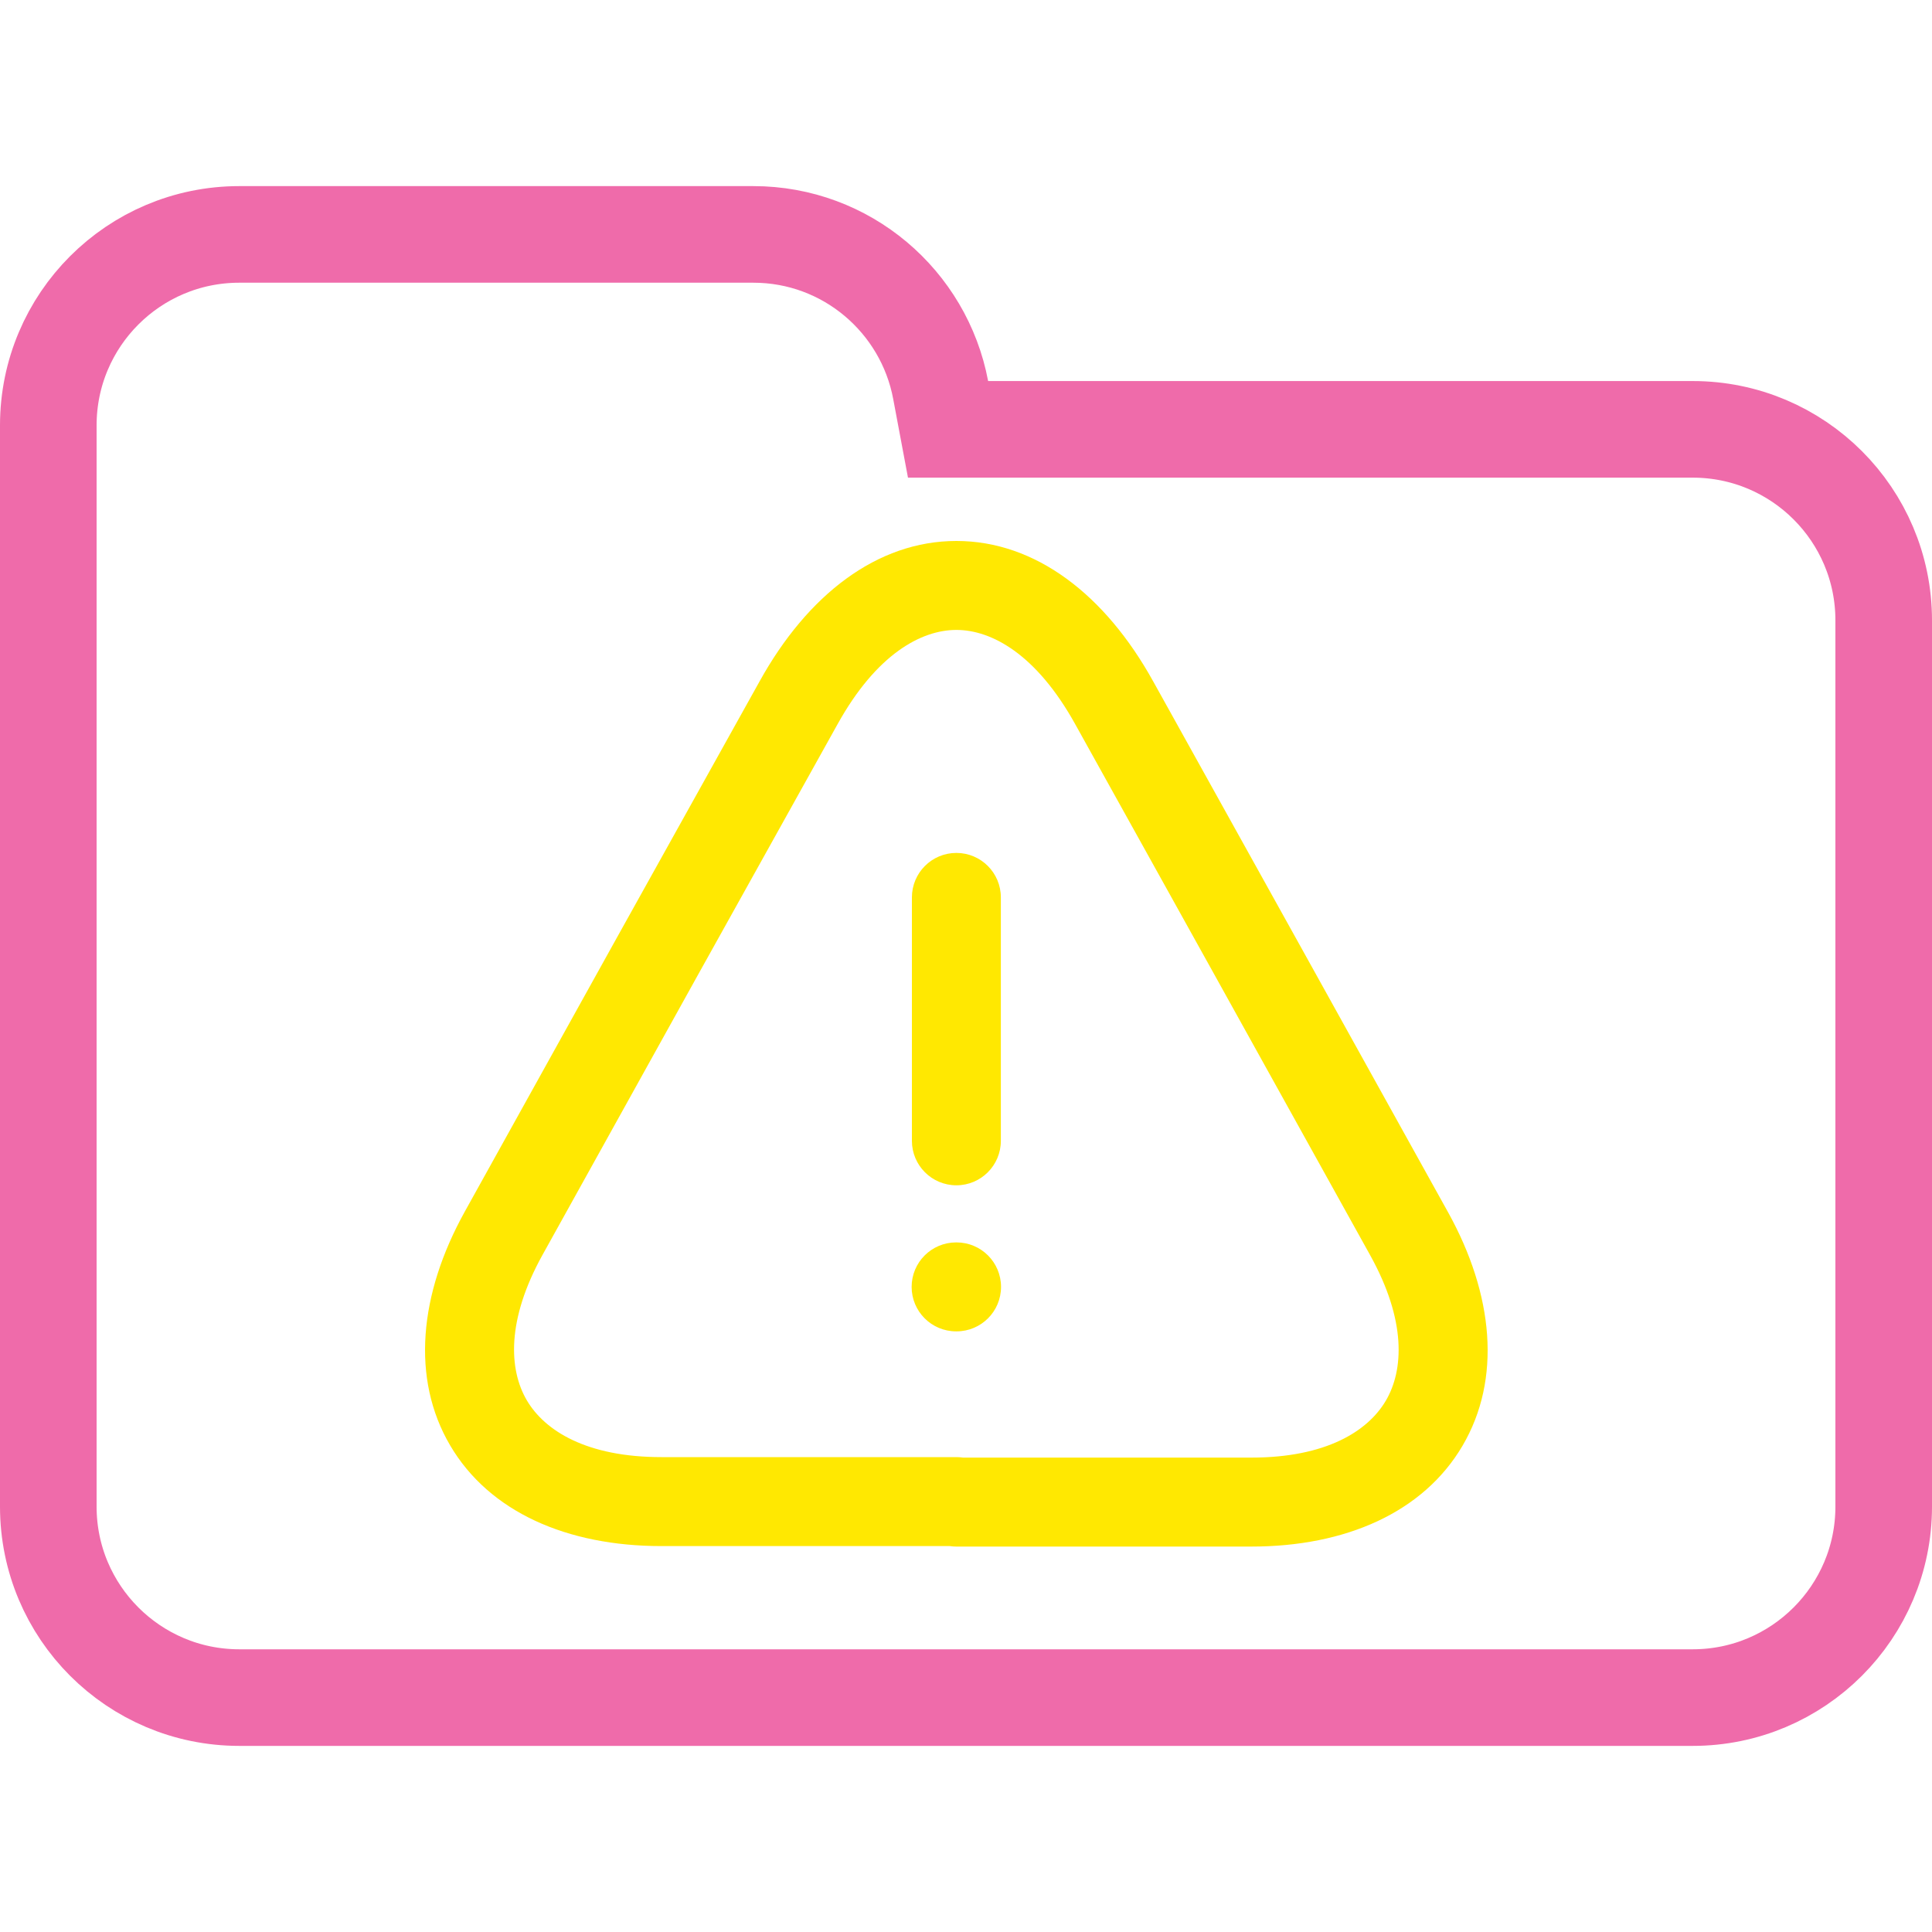 <svg width="100" height="100" viewBox="0 0 100 100" fill="none" xmlns="http://www.w3.org/2000/svg">
<g clip-path="url(#clip0_323_472)">
<path d="M48.688 20.184L49.071 22.223H51.145H87.615C93.072 22.223 97.5 26.647 97.5 32.108V77.982C97.5 83.438 93.071 87.867 87.615 87.867H12.385C6.927 87.867 2.5 83.438 2.5 77.982V42.203V32.108V22.018C2.5 16.557 6.926 12.133 12.385 12.133H38.991C43.815 12.133 47.826 15.597 48.688 20.184Z" stroke="#EF6BAA" stroke-width="5"/>
<path fill-rule="evenodd" clip-rule="evenodd" d="M49.502 32.605C47.693 32.605 45.368 33.848 43.351 37.486L43.349 37.489L35.941 50.792L35.94 50.795L28.08 64.954C26.207 68.331 26.338 70.895 27.267 72.478C28.195 74.058 30.364 75.42 34.231 75.42H49.502C49.618 75.42 49.733 75.429 49.844 75.445H64.773C68.625 75.445 70.797 74.085 71.729 72.501C72.661 70.917 72.796 68.354 70.925 64.98L70.925 64.979L63.063 50.818L63.063 50.817L55.655 37.488L55.654 37.486C53.637 33.848 51.312 32.605 49.502 32.605ZM49.16 80.025H34.231C29.353 80.025 25.323 78.262 23.296 74.808C21.271 71.357 21.692 66.979 24.053 62.721L24.053 62.72L31.916 48.557L31.917 48.555L39.324 35.253L39.325 35.251C41.794 30.8 45.39 28 49.502 28C53.614 28 57.211 30.8 59.679 35.251L59.681 35.253L67.088 48.581L67.089 48.582L74.951 62.745L74.952 62.746C77.314 67.007 77.727 71.386 75.698 74.835C73.668 78.286 69.641 80.05 64.773 80.05H49.502C49.386 80.05 49.272 80.041 49.16 80.025ZM49.502 44.147C50.773 44.147 51.804 45.178 51.804 46.449V59.049C51.804 60.321 50.773 61.351 49.502 61.351C48.23 61.351 47.2 60.321 47.2 59.049V46.449C47.2 45.178 48.23 44.147 49.502 44.147ZM49.488 64.307C48.217 64.307 47.186 65.338 47.186 66.609C47.186 67.881 48.217 68.911 49.488 68.911H49.511C50.783 68.911 51.813 67.881 51.813 66.609C51.813 65.338 50.783 64.307 49.511 64.307H49.488Z" fill="#FFE801"/>
</g>
<defs>
<clipPath id="clip0_323_472">
<rect width="100" height="100" fill="white"/>
</clipPath>
</defs>
</svg>
